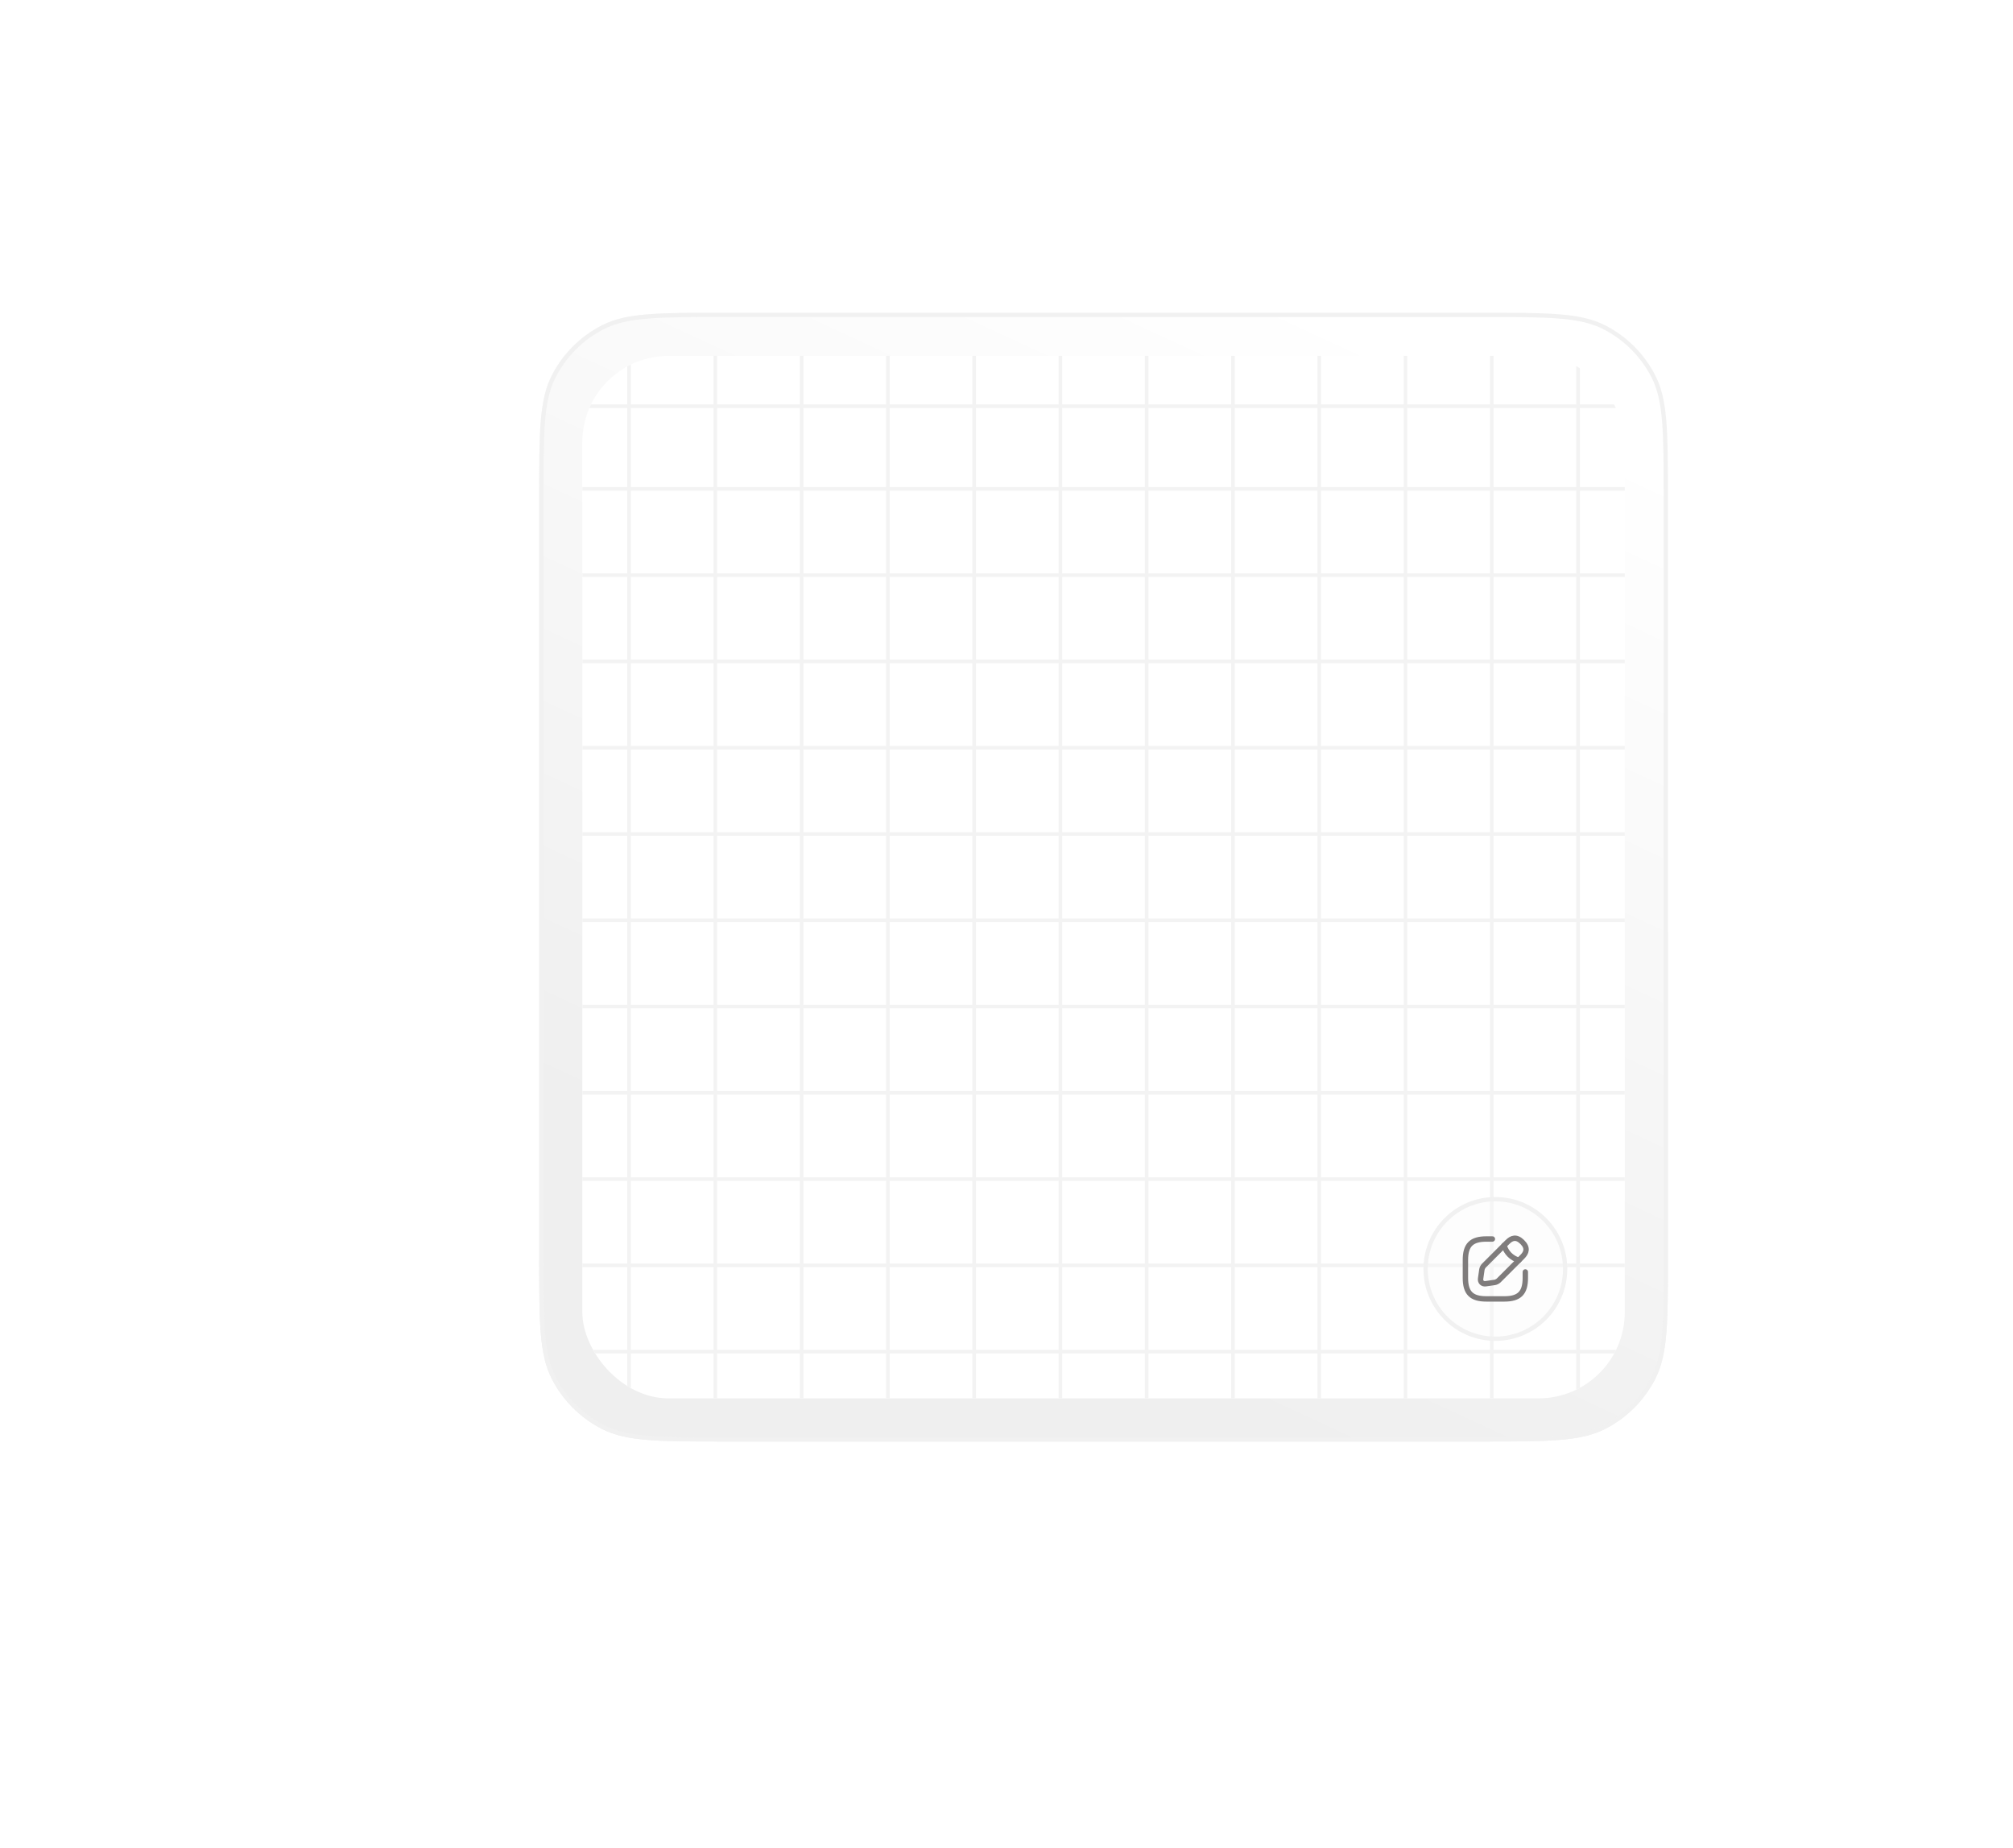 <svg width="560" height="514" viewBox="0 0 560 514" fill="none" xmlns="http://www.w3.org/2000/svg">
<g filter="url(#filter0_b_681_2265)">
<path d="M412.8 87C430.722 87 439.683 87 446.528 90.488C452.549 93.556 457.444 98.451 460.512 104.472C464 111.317 464 120.278 464 138.2L464 349.8C464 367.722 464 376.683 460.512 383.528C457.444 389.549 452.549 394.444 446.528 397.512C439.683 401 430.722 401 412.8 401L201.2 401C183.278 401 174.317 401 167.472 397.512C161.451 394.444 156.556 389.549 153.488 383.528C150 376.683 150 367.722 150 349.8L150 138.2C150 120.278 150 111.317 153.488 104.472C156.556 98.451 161.451 93.556 167.472 90.488C174.317 87 183.278 87 201.2 87L412.8 87Z" fill="url(#paint0_linear_681_2265)" fill-opacity="0.32"/>
<path d="M412.8 87.595C421.771 87.595 428.463 87.595 433.769 88.029C439.068 88.462 442.933 89.323 446.258 91.018C452.167 94.028 456.971 98.833 459.982 104.742C461.676 108.067 462.538 111.932 462.971 117.231C463.405 122.537 463.405 129.229 463.405 138.2L463.405 349.8C463.405 358.771 463.405 365.463 462.971 370.769C462.538 376.068 461.676 379.933 459.982 383.258C456.971 389.167 452.167 393.971 446.258 396.982C442.933 398.676 439.068 399.538 433.769 399.971C428.463 400.405 421.771 400.405 412.8 400.405L201.2 400.405C192.229 400.405 185.537 400.405 180.231 399.971C174.932 399.538 171.067 398.676 167.742 396.982C161.833 393.971 157.029 389.167 154.018 383.258C152.324 379.933 151.462 376.068 151.029 370.769C150.595 365.463 150.595 358.771 150.595 349.8L150.595 138.2C150.595 129.229 150.595 122.537 151.029 117.231C151.462 111.932 152.324 108.067 154.018 104.742C157.029 98.833 161.833 94.028 167.742 91.018C171.067 89.323 174.932 88.462 180.231 88.029C185.537 87.595 192.229 87.595 201.2 87.595L412.8 87.595Z" stroke="#F1F1F1" stroke-width="1.189"/>
</g>
<g clip-path="url(#clip0_681_2265)">
<rect x="162" y="99" width="290" height="290" rx="24" fill="white"/>
<path d="M199 99V389" stroke="#F3F3F3"/>
<path d="M223 99V389" stroke="#F3F3F3"/>
<path d="M271 99V389" stroke="#F3F3F3"/>
<path d="M319 99V389" stroke="#F3F3F3"/>
<path d="M367 99V389" stroke="#F3F3F3"/>
<path d="M415 99V389" stroke="#F3F3F3"/>
<path d="M247 99V389" stroke="#F3F3F3"/>
<path d="M295 99V389" stroke="#F3F3F3"/>
<path d="M343 99V389" stroke="#F3F3F3"/>
<path d="M391 99V389" stroke="#F3F3F3"/>
<path d="M439 99V389" stroke="#F3F3F3"/>
<path d="M175 100L175 388" stroke="#F3F3F3"/>
<path d="M452 136L162 136" stroke="#F3F3F3"/>
<path d="M452 160L162 160" stroke="#F3F3F3"/>
<path d="M452 208L162 208" stroke="#F3F3F3"/>
<path d="M452 256L162 256" stroke="#F3F3F3"/>
<path d="M452 304L162 304" stroke="#F3F3F3"/>
<path d="M452 352L162 352" stroke="#F3F3F3"/>
<path d="M452 184L162 184" stroke="#F3F3F3"/>
<path d="M452 232L162 232" stroke="#F3F3F3"/>
<path d="M452 280L162 280" stroke="#F3F3F3"/>
<path d="M452 328L162 328" stroke="#F3F3F3"/>
<path d="M450 376L164 376" stroke="#F3F3F3"/>
<path d="M457 113L161 113" stroke="#F3F3F3"/>
<g filter="url(#filter1_b_681_2265)">
<path d="M416 333C427.046 333 436 341.954 436 353C436 364.046 427.046 373 416 373C404.954 373 396 364.046 396 353C396 341.954 404.954 333 416 333Z" fill="#F7F7F7" fill-opacity="0.32"/>
<path d="M416 333.595C426.717 333.595 435.405 342.283 435.405 353C435.405 363.717 426.717 372.405 416 372.405C405.283 372.405 396.595 363.717 396.595 353C396.595 342.283 405.283 333.595 416 333.595Z" stroke="#F1F1F1" stroke-width="1.189"/>
</g>
<path d="M415.167 344.667H413.5C409.333 344.667 407.667 346.333 407.667 350.5V355.5C407.667 359.667 409.333 361.333 413.5 361.333H418.5C422.667 361.333 424.333 359.667 424.333 355.5V353.833" stroke="#7F7C7C" stroke-width="1.5" stroke-linecap="round" stroke-linejoin="round"/>
<path d="M419.367 345.517L412.8 352.084C412.55 352.334 412.3 352.825 412.25 353.184L411.892 355.692C411.758 356.6 412.4 357.234 413.308 357.109L415.817 356.75C416.167 356.7 416.658 356.45 416.917 356.2L423.483 349.634C424.617 348.5 425.15 347.184 423.483 345.517C421.817 343.85 420.5 344.384 419.367 345.517Z" stroke="#7F7C7C" stroke-width="1.5" stroke-miterlimit="10" stroke-linecap="round" stroke-linejoin="round"/>
<path d="M418.425 346.458C418.983 348.45 420.541 350.008 422.541 350.575" stroke="#7F7C7C" stroke-width="1.5" stroke-miterlimit="10" stroke-linecap="round" stroke-linejoin="round"/>
</g>
<defs>
<filter id="filter0_b_681_2265" x="130.972" y="67.972" width="352.056" height="352.056" filterUnits="userSpaceOnUse" color-interpolation-filters="sRGB">
<feFlood flood-opacity="0" result="BackgroundImageFix"/>
<feGaussianBlur in="BackgroundImageFix" stdDeviation="9.514"/>
<feComposite in2="SourceAlpha" operator="in" result="effect1_backgroundBlur_681_2265"/>
<feBlend mode="normal" in="SourceGraphic" in2="effect1_backgroundBlur_681_2265" result="shape"/>
</filter>
<filter id="filter1_b_681_2265" x="392" y="329" width="48" height="48" filterUnits="userSpaceOnUse" color-interpolation-filters="sRGB">
<feFlood flood-opacity="0" result="BackgroundImageFix"/>
<feGaussianBlur in="BackgroundImageFix" stdDeviation="2"/>
<feComposite in2="SourceAlpha" operator="in" result="effect1_backgroundBlur_681_2265"/>
<feBlend mode="normal" in="SourceGraphic" in2="effect1_backgroundBlur_681_2265" result="shape"/>
</filter>
<linearGradient id="paint0_linear_681_2265" x1="374.62" y1="95.241" x2="254.235" y2="354.999" gradientUnits="userSpaceOnUse">
<stop stop-color="white"/>
<stop offset="1" stop-color="#CECECE"/>
</linearGradient>
<clipPath id="clip0_681_2265">
<rect x="162" y="99" width="290" height="290" rx="24" fill="white"/>
</clipPath>
</defs>
</svg>
